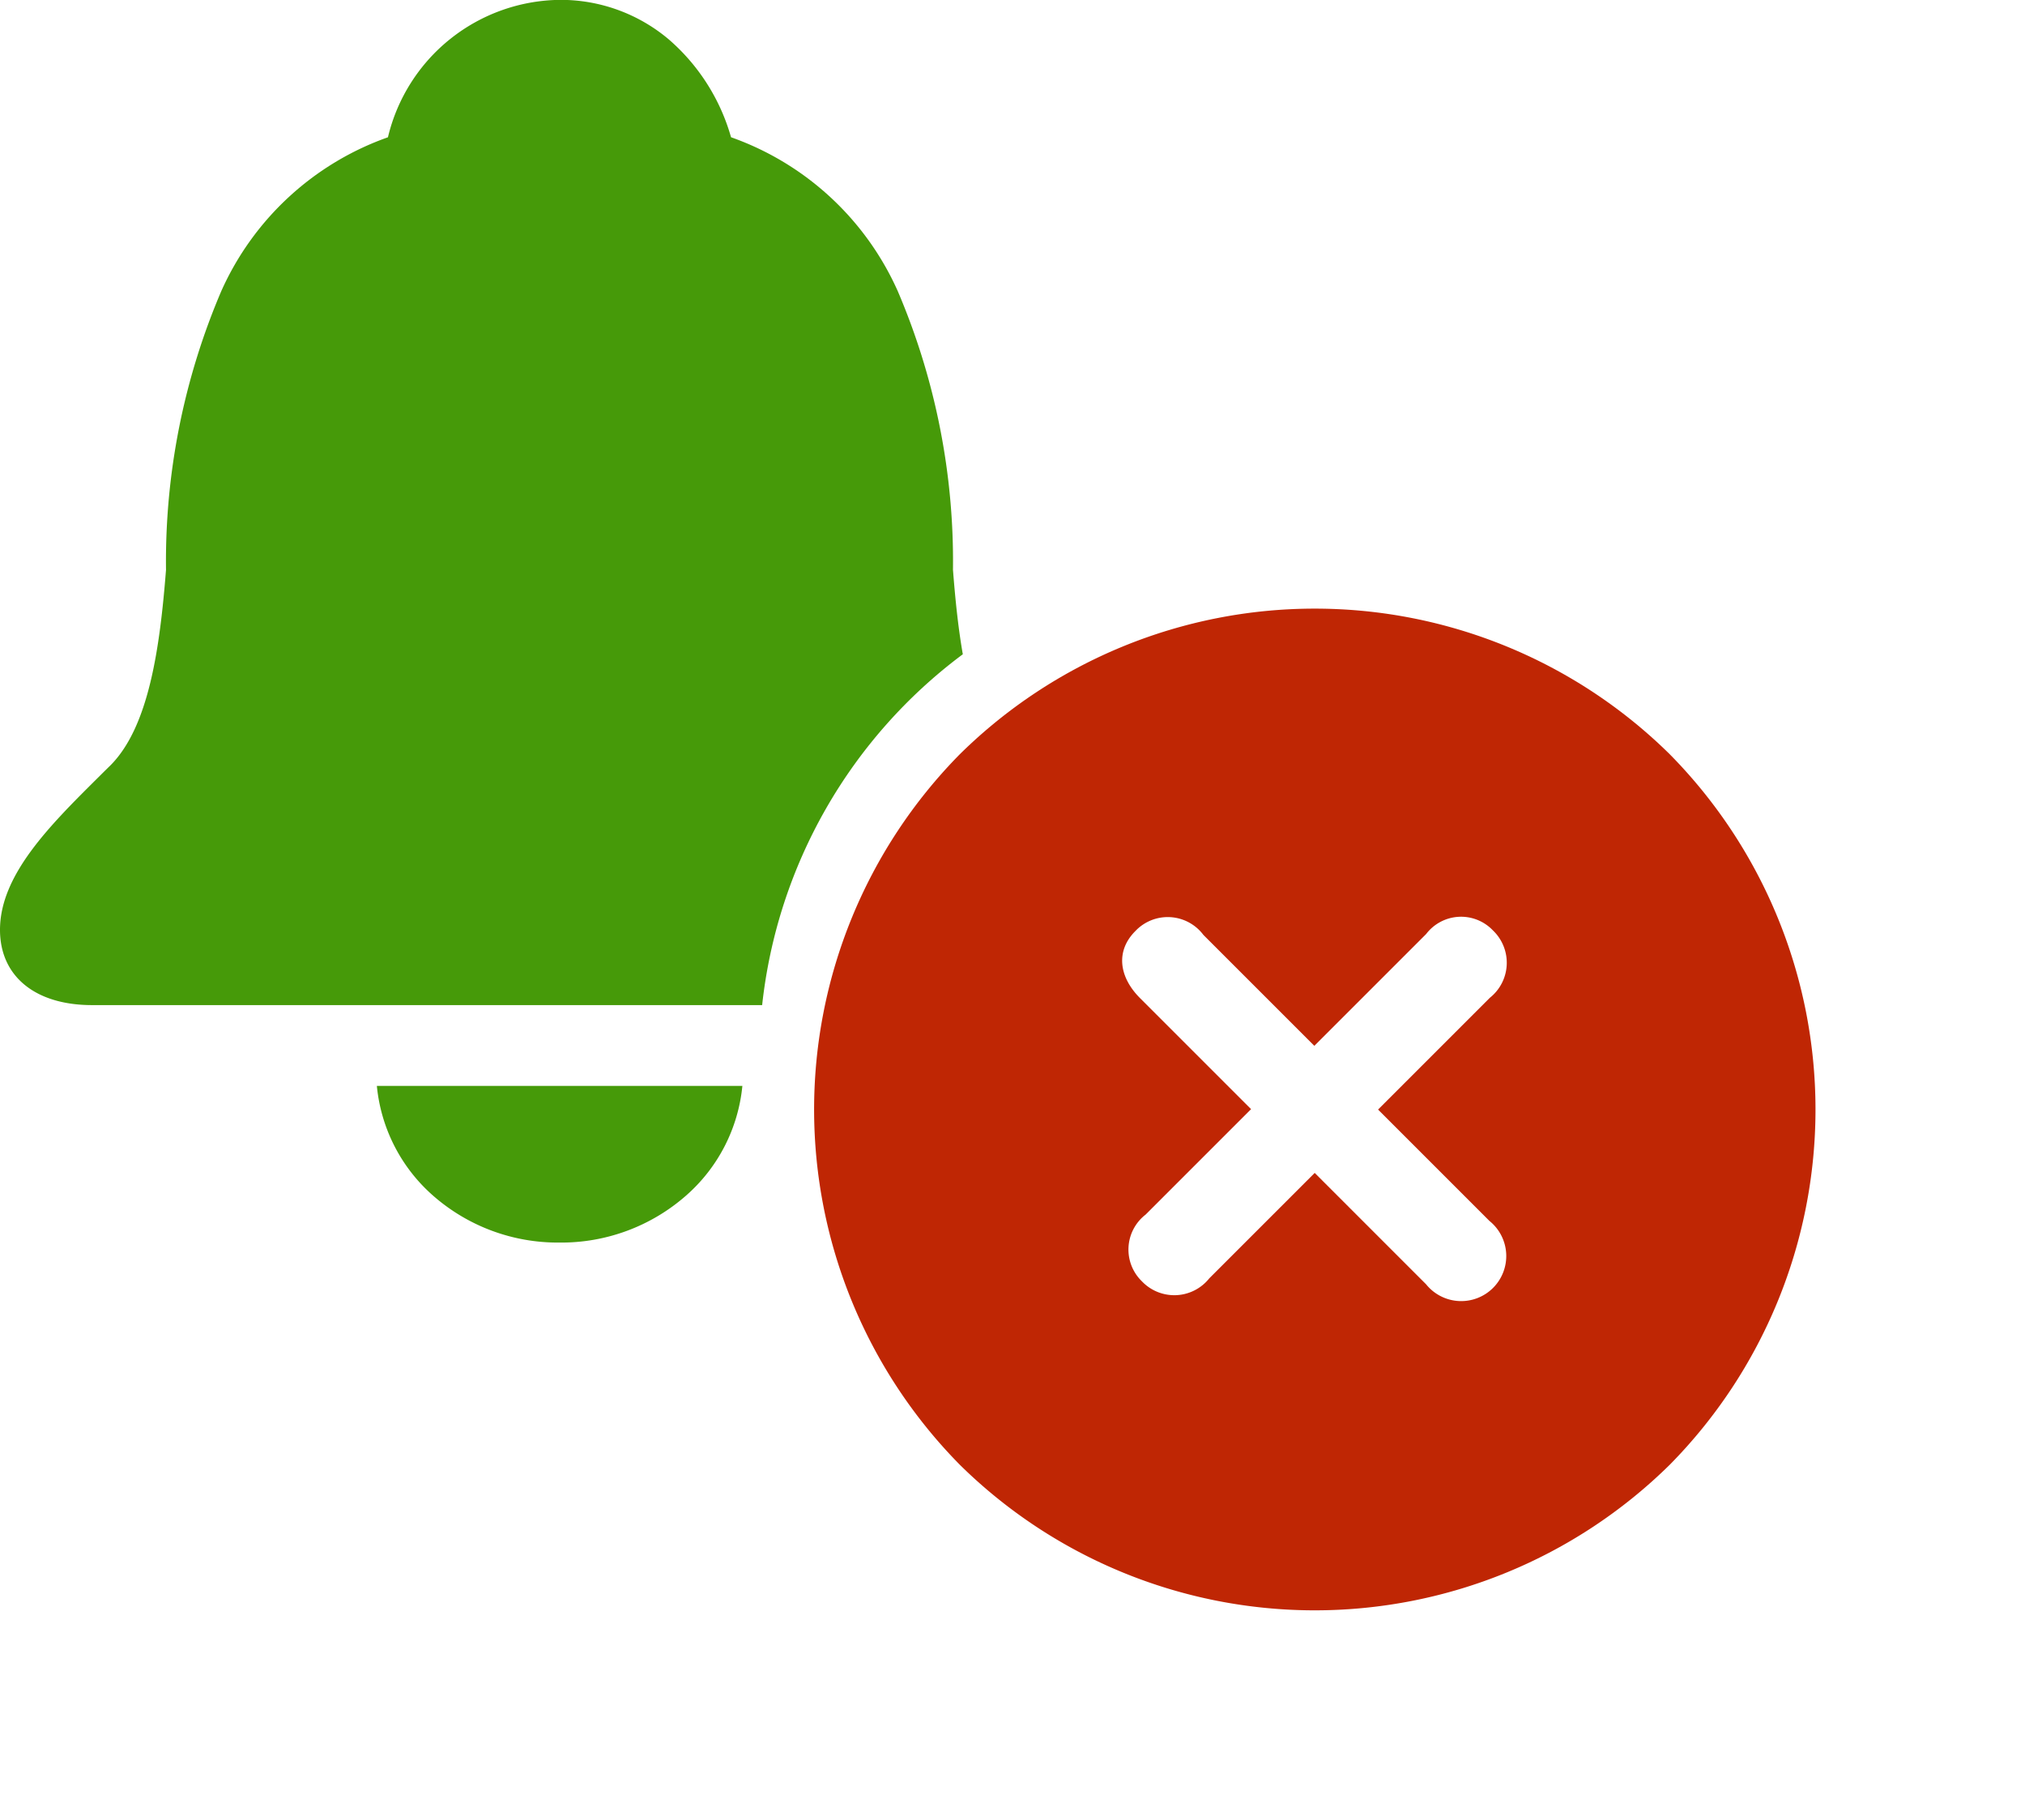 <svg xmlns="http://www.w3.org/2000/svg" width="65.065" height="58.471" viewBox="0 0 65.065 58.471">
  <g id="Cancel_notification_btn" data-name="Cancel notification btn" transform="translate(0)">
    <path id="Bell_icon" data-name="Bell icon" d="M-3537.692-1175.656a6.069,6.069,0,0,1-4.067-1.513,5.377,5.377,0,0,1-1.8-3.52h11.744a5.377,5.377,0,0,1-1.805,3.52A6.068,6.068,0,0,1-3537.692-1175.656Zm6.512-7.63h-21.532c-1.823,0-2.956-.926-2.956-2.418,0-1.766,1.606-3.358,3.158-4.9q.2-.2.4-.395c1.226-1.244,1.578-3.75,1.776-6.272a22.106,22.106,0,0,1,1.776-8.957,9.232,9.232,0,0,1,5.355-4.943,5.742,5.742,0,0,1,5.513-4.415,5.378,5.378,0,0,1,3.52,1.278,6.5,6.5,0,0,1,1.991,3.136,9.233,9.233,0,0,1,5.356,4.943,22.08,22.08,0,0,1,1.775,8.957c.064.819.153,1.782.316,2.713a16.247,16.247,0,0,0-6.447,11.267Z" transform="translate(3555.668 1215.582)" fill="#469a09"/>
    <path id="X_icon" data-name="X icon" d="M16.145,32.273A16.243,16.243,0,0,0,32.273,16.128,16.254,16.254,0,0,0,16.128,0,16.24,16.24,0,0,0,0,16.128,16.257,16.257,0,0,0,16.145,32.273Zm-.033-8.305a1.42,1.42,0,0,1-1.431-1.6V17.576H9.637c-.965,0-1.631-.516-1.631-1.415A1.431,1.431,0,0,1,9.637,14.7H14.68V9.62a1.412,1.412,0,0,1,1.431-1.6,1.437,1.437,0,0,1,1.465,1.6V14.7h5.06a1.448,1.448,0,1,1,0,2.879h-5.06V22.37A1.437,1.437,0,0,1,16.112,23.968Z" transform="translate(42.245 12.83) rotate(45)" fill="#bf2604"/>
  </g>
</svg>
